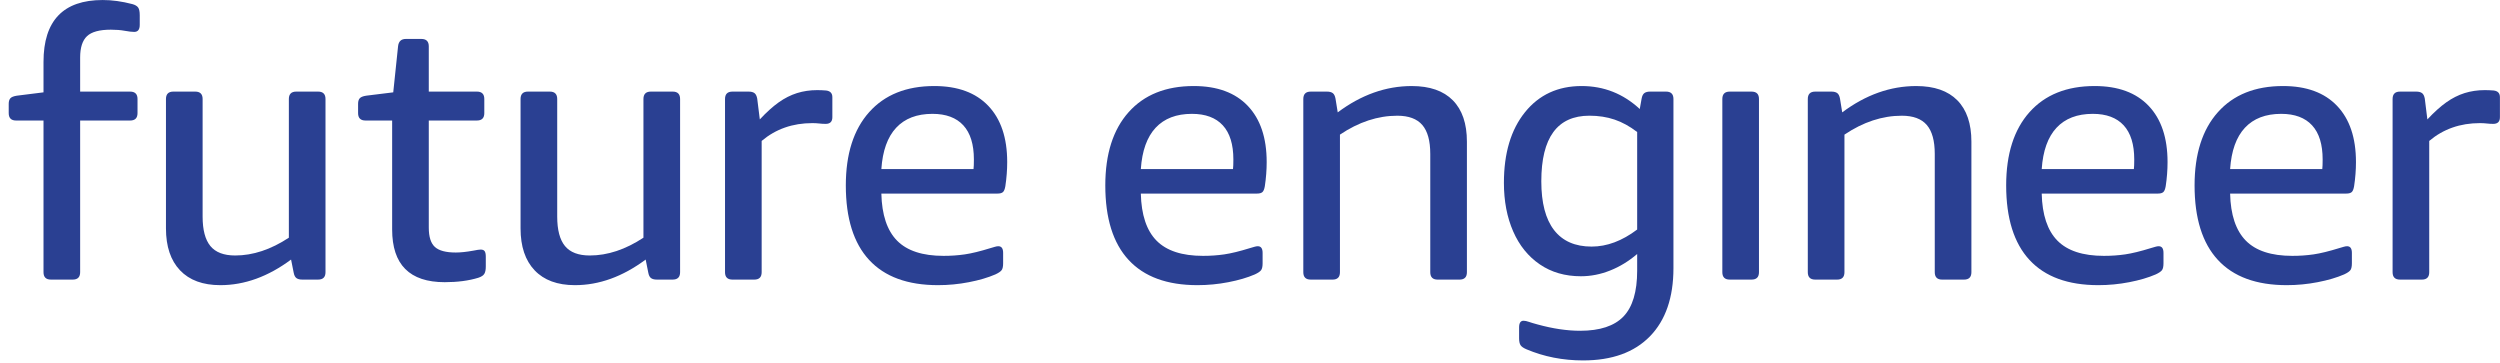 <svg width="241" height="35" viewBox="0 0 241 35" fill="none" xmlns="http://www.w3.org/2000/svg">
<g id="Group">
<path id="Vector" d="M4.908 26.953C4.431 26.953 4.194 26.715 4.194 26.238V11.619H1.554C1.077 11.619 0.84 11.381 0.84 10.904V10.01C0.84 9.772 0.893 9.594 1 9.474C1.108 9.355 1.316 9.272 1.625 9.224L4.194 8.902V5.971C4.194 1.992 6.097 0.002 9.903 0.002C10.806 0.002 11.758 0.133 12.758 0.395C13.019 0.466 13.204 0.574 13.311 0.717C13.418 0.86 13.471 1.11 13.471 1.467V2.397C13.471 2.85 13.293 3.076 12.936 3.076C12.722 3.076 12.419 3.04 12.026 2.969C11.634 2.897 11.188 2.861 10.688 2.861C9.594 2.861 8.827 3.07 8.387 3.487C7.946 3.904 7.726 4.589 7.726 5.542V8.831H12.543C13.019 8.831 13.257 9.069 13.257 9.546V10.904C13.257 11.381 13.019 11.619 12.543 11.619H7.726V26.238C7.726 26.715 7.489 26.953 7.013 26.953H4.908Z" fill="#2A4092"/>
<path id="Vector_2" d="M21.245 27.489C19.555 27.489 18.259 27.012 17.355 26.059C16.451 25.107 15.999 23.76 15.999 22.02V9.545C15.999 9.069 16.237 8.83 16.713 8.83H18.818C19.294 8.83 19.532 9.069 19.532 9.545V20.876C19.532 22.163 19.781 23.11 20.281 23.718C20.78 24.326 21.577 24.629 22.672 24.629C24.385 24.629 26.109 24.058 27.846 22.914V9.545C27.846 9.069 28.083 8.83 28.559 8.83H30.665C31.14 8.83 31.378 9.069 31.378 9.545V26.238C31.378 26.715 31.14 26.952 30.665 26.952H29.13C28.892 26.952 28.708 26.905 28.577 26.809C28.446 26.715 28.357 26.536 28.309 26.273L28.059 25.022C25.847 26.666 23.576 27.489 21.245 27.489" fill="#2A4092"/>
<path id="Vector_3" d="M42.87 27.203C39.491 27.203 37.803 25.512 37.803 22.127V11.618H35.233C34.757 11.618 34.52 11.38 34.52 10.903V10.009C34.52 9.772 34.573 9.593 34.68 9.473C34.788 9.354 34.996 9.271 35.305 9.223L37.909 8.902L38.373 4.469C38.421 3.993 38.671 3.754 39.123 3.754H40.622C41.097 3.754 41.335 3.993 41.335 4.469V8.83H45.974C46.449 8.83 46.687 9.068 46.687 9.545V10.903C46.687 11.38 46.449 11.618 45.974 11.618H41.335V21.948C41.335 22.83 41.531 23.45 41.924 23.807C42.317 24.165 42.988 24.343 43.94 24.343C44.392 24.343 44.951 24.284 45.617 24.165C45.974 24.093 46.211 24.058 46.33 24.058C46.52 24.058 46.652 24.111 46.723 24.218C46.795 24.326 46.83 24.499 46.83 24.737V25.702C46.83 26.012 46.782 26.244 46.687 26.399C46.592 26.554 46.402 26.679 46.116 26.774C45.188 27.06 44.106 27.203 42.87 27.203" fill="#2A4092"/>
<path id="Vector_4" d="M55.427 27.489C53.738 27.489 52.441 27.012 51.538 26.059C50.633 25.107 50.182 23.76 50.182 22.02V9.545C50.182 9.069 50.42 8.83 50.895 8.83H53.001C53.476 8.83 53.715 9.069 53.715 9.545V20.876C53.715 22.163 53.964 23.11 54.464 23.718C54.963 24.326 55.76 24.629 56.855 24.629C58.567 24.629 60.292 24.058 62.028 22.914V9.545C62.028 9.069 62.266 8.83 62.742 8.83H64.847C65.323 8.83 65.561 9.069 65.561 9.545V26.238C65.561 26.715 65.323 26.952 64.847 26.952H63.313C63.075 26.952 62.89 26.905 62.76 26.809C62.629 26.715 62.539 26.536 62.492 26.273L62.242 25.022C60.03 26.666 57.758 27.489 55.427 27.489" fill="#2A4092"/>
<path id="Vector_5" d="M70.605 26.953C70.129 26.953 69.892 26.715 69.892 26.238V9.546C69.892 9.07 70.129 8.831 70.605 8.831H72.175C72.412 8.831 72.597 8.879 72.728 8.974C72.859 9.07 72.948 9.248 72.996 9.51L73.246 11.512C73.888 10.821 74.495 10.273 75.066 9.868C75.637 9.463 76.225 9.165 76.832 8.974C77.438 8.784 78.086 8.688 78.776 8.688C79.062 8.688 79.347 8.7 79.633 8.724C80.037 8.772 80.239 8.986 80.239 9.367V11.297C80.239 11.726 80.025 11.941 79.597 11.941C79.383 11.941 79.174 11.929 78.973 11.905C78.77 11.882 78.55 11.869 78.313 11.869C76.409 11.869 74.78 12.441 73.424 13.585V26.239C73.424 26.716 73.186 26.954 72.71 26.954H70.605" fill="#2A4092"/>
<path id="Vector_6" d="M93.847 16.301C93.871 16.11 93.883 15.8 93.883 15.371C93.883 13.918 93.544 12.822 92.866 12.083C92.188 11.345 91.195 10.975 89.887 10.975C88.388 10.975 87.222 11.422 86.39 12.315C85.557 13.209 85.081 14.538 84.963 16.301H93.847ZM90.422 27.489C87.496 27.489 85.284 26.679 83.785 25.058C82.287 23.438 81.537 21.043 81.537 17.873C81.537 14.847 82.287 12.494 83.785 10.814C85.284 9.134 87.376 8.294 90.065 8.294C92.325 8.294 94.061 8.932 95.275 10.207C96.488 11.482 97.094 13.287 97.094 15.622C97.094 16.385 97.034 17.159 96.916 17.945C96.868 18.231 96.791 18.422 96.684 18.517C96.577 18.613 96.404 18.66 96.167 18.66H84.963C85.01 20.71 85.516 22.223 86.479 23.2C87.443 24.177 88.935 24.665 90.957 24.665C91.671 24.665 92.354 24.618 93.008 24.522C93.663 24.427 94.49 24.225 95.489 23.915C95.655 23.867 95.797 23.825 95.917 23.79C96.035 23.754 96.142 23.736 96.238 23.736C96.547 23.736 96.702 23.95 96.702 24.379V25.38C96.702 25.69 96.654 25.911 96.559 26.041C96.464 26.173 96.262 26.31 95.953 26.453C95.239 26.763 94.388 27.012 93.401 27.203C92.414 27.394 91.421 27.489 90.422 27.489" fill="#2A4092"/>
<path id="Vector_7" d="M118.861 16.301C118.884 16.11 118.897 15.8 118.897 15.371C118.897 13.918 118.558 12.822 117.879 12.083C117.202 11.345 116.208 10.975 114.9 10.975C113.401 10.975 112.236 11.422 111.403 12.315C110.571 13.209 110.095 14.538 109.976 16.301H118.861ZM115.435 27.489C112.509 27.489 110.297 26.679 108.799 25.058C107.3 23.438 106.551 21.043 106.551 17.873C106.551 14.847 107.3 12.494 108.799 10.814C110.297 9.134 112.39 8.294 115.078 8.294C117.338 8.294 119.075 8.932 120.288 10.207C121.501 11.482 122.108 13.287 122.108 15.622C122.108 16.385 122.048 17.159 121.93 17.945C121.882 18.231 121.804 18.422 121.697 18.517C121.591 18.613 121.418 18.66 121.18 18.66H109.976C110.024 20.71 110.529 22.223 111.492 23.2C112.456 24.177 113.948 24.665 115.971 24.665C116.684 24.665 117.368 24.618 118.022 24.522C118.676 24.427 119.503 24.225 120.502 23.915C120.668 23.867 120.811 23.825 120.93 23.79C121.049 23.754 121.156 23.736 121.251 23.736C121.56 23.736 121.715 23.95 121.715 24.379V25.38C121.715 25.69 121.667 25.911 121.572 26.041C121.477 26.173 121.275 26.31 120.966 26.453C120.252 26.763 119.401 27.012 118.415 27.203C117.427 27.394 116.434 27.489 115.435 27.489" fill="#2A4092"/>
<path id="Vector_8" d="M126.352 26.953C125.876 26.953 125.639 26.716 125.639 26.239V9.546C125.639 9.07 125.876 8.831 126.352 8.831H127.922C128.16 8.831 128.344 8.879 128.475 8.974C128.606 9.07 128.695 9.248 128.743 9.51L128.957 10.833C131.217 9.141 133.596 8.295 136.093 8.295C137.829 8.295 139.15 8.754 140.054 9.671C140.958 10.589 141.41 11.918 141.41 13.657V26.239C141.41 26.716 141.172 26.954 140.696 26.954H138.591C138.115 26.954 137.878 26.716 137.878 26.239V14.836C137.878 13.574 137.622 12.644 137.11 12.048C136.598 11.453 135.795 11.155 134.702 11.155C132.822 11.155 130.978 11.762 129.171 12.978V26.239C129.171 26.716 128.933 26.954 128.458 26.954H126.352" fill="#2A4092"/>
<path id="Vector_9" d="M153.434 23.771C154.909 23.771 156.372 23.224 157.823 22.127V12.726C157.109 12.178 156.384 11.779 155.647 11.529C154.909 11.278 154.1 11.153 153.22 11.153C150.128 11.153 148.582 13.262 148.582 17.48C148.582 19.553 148.992 21.121 149.812 22.181C150.633 23.241 151.84 23.771 153.434 23.771V23.771ZM152.614 34.745C150.663 34.745 148.843 34.388 147.154 33.673C146.869 33.553 146.679 33.422 146.584 33.279C146.488 33.137 146.441 32.91 146.441 32.6V31.564C146.441 31.135 146.584 30.92 146.869 30.92C147.011 30.92 147.184 30.956 147.387 31.028C147.588 31.099 147.868 31.182 148.225 31.278C149.699 31.683 151.067 31.886 152.328 31.886C154.231 31.886 155.622 31.426 156.503 30.509C157.383 29.592 157.823 28.12 157.823 26.095V24.486C157.014 25.178 156.146 25.708 155.218 26.077C154.29 26.447 153.351 26.631 152.399 26.631C150.877 26.631 149.556 26.25 148.439 25.487C147.321 24.725 146.464 23.664 145.87 22.306C145.275 20.948 144.977 19.387 144.977 17.623C144.977 14.764 145.656 12.494 147.011 10.814C148.367 9.134 150.187 8.294 152.471 8.294C154.612 8.294 156.479 9.032 158.073 10.51L158.251 9.509C158.299 9.247 158.388 9.068 158.519 8.973C158.649 8.878 158.834 8.83 159.072 8.83H160.606C161.082 8.83 161.32 9.068 161.32 9.545V25.844C161.32 28.68 160.564 30.872 159.054 32.422C157.543 33.97 155.397 34.745 152.614 34.745" fill="#2A4092"/>
<path id="Vector_10" d="M166.746 26.953C166.27 26.953 166.033 26.715 166.033 26.238V9.546C166.033 9.069 166.27 8.831 166.746 8.831H168.851C169.327 8.831 169.565 9.069 169.565 9.546V26.238C169.565 26.715 169.327 26.953 168.851 26.953H166.746Z" fill="#2A4092"/>
<path id="Vector_11" d="M174.985 26.953C174.51 26.953 174.272 26.716 174.272 26.239V9.546C174.272 9.07 174.51 8.831 174.985 8.831H176.556C176.794 8.831 176.977 8.879 177.109 8.974C177.239 9.07 177.328 9.248 177.376 9.51L177.59 10.833C179.85 9.141 182.229 8.295 184.727 8.295C186.463 8.295 187.783 8.754 188.687 9.671C189.591 10.589 190.043 11.918 190.043 13.657V26.239C190.043 26.716 189.805 26.954 189.329 26.954H187.224C186.748 26.954 186.511 26.716 186.511 26.239V14.836C186.511 13.574 186.255 12.644 185.743 12.048C185.232 11.453 184.429 11.155 183.335 11.155C181.455 11.155 179.612 11.762 177.805 12.978V26.239C177.805 26.716 177.566 26.954 177.091 26.954H174.985" fill="#2A4092"/>
<path id="Vector_12" d="M205.705 16.301C205.729 16.11 205.741 15.8 205.741 15.371C205.741 13.918 205.402 12.822 204.724 12.083C204.046 11.345 203.053 10.975 201.745 10.975C200.247 10.975 199.08 11.422 198.248 12.315C197.415 13.209 196.939 14.538 196.821 16.301H205.705ZM202.28 27.489C199.354 27.489 197.142 26.679 195.643 25.058C194.145 23.438 193.395 21.043 193.395 17.873C193.395 14.847 194.145 12.494 195.643 10.814C197.142 9.134 199.235 8.294 201.923 8.294C204.183 8.294 205.92 8.932 207.133 10.207C208.346 11.482 208.952 13.287 208.952 15.622C208.952 16.385 208.893 17.159 208.774 17.945C208.726 18.231 208.649 18.422 208.542 18.517C208.435 18.613 208.262 18.66 208.025 18.66H196.821C196.868 20.71 197.374 22.223 198.337 23.2C199.301 24.177 200.793 24.665 202.815 24.665C203.529 24.665 204.212 24.618 204.867 24.522C205.521 24.427 206.348 24.225 207.347 23.915C207.513 23.867 207.656 23.825 207.775 23.79C207.894 23.754 208.001 23.736 208.096 23.736C208.405 23.736 208.56 23.95 208.56 24.379V25.38C208.56 25.69 208.512 25.911 208.418 26.041C208.322 26.173 208.12 26.31 207.811 26.453C207.097 26.763 206.246 27.012 205.259 27.203C204.272 27.394 203.279 27.489 202.28 27.489" fill="#2A4092"/>
<path id="Vector_13" d="M223.868 16.301C223.891 16.11 223.903 15.8 223.903 15.371C223.903 13.918 223.565 12.822 222.886 12.083C222.208 11.345 221.215 10.975 219.907 10.975C218.408 10.975 217.243 11.422 216.41 12.315C215.577 13.209 215.102 14.538 214.983 16.301H223.868ZM220.442 27.489C217.516 27.489 215.304 26.679 213.806 25.058C212.307 23.438 211.557 21.043 211.557 17.873C211.557 14.847 212.307 12.494 213.806 10.814C215.304 9.134 217.397 8.294 220.086 8.294C222.345 8.294 224.082 8.932 225.295 10.207C226.508 11.482 227.115 13.287 227.115 15.622C227.115 16.385 227.055 17.159 226.936 17.945C226.888 18.231 226.811 18.422 226.705 18.517C226.597 18.613 226.424 18.66 226.187 18.66H214.983C215.03 20.71 215.536 22.223 216.5 23.2C217.463 24.177 218.955 24.665 220.978 24.665C221.691 24.665 222.375 24.618 223.029 24.522C223.683 24.427 224.51 24.225 225.509 23.915C225.675 23.867 225.818 23.825 225.937 23.79C226.056 23.754 226.163 23.736 226.258 23.736C226.567 23.736 226.722 23.95 226.722 24.379V25.38C226.722 25.69 226.674 25.911 226.579 26.041C226.484 26.173 226.281 26.31 225.973 26.453C225.259 26.763 224.409 27.012 223.422 27.203C222.434 27.394 221.441 27.489 220.442 27.489" fill="#2A4092"/>
<path id="Vector_14" d="M231.359 26.953C230.883 26.953 230.646 26.715 230.646 26.238V9.546C230.646 9.07 230.883 8.831 231.359 8.831H232.929C233.167 8.831 233.351 8.879 233.482 8.974C233.613 9.07 233.702 9.248 233.75 9.51L233.999 11.512C234.642 10.821 235.248 10.273 235.82 9.868C236.39 9.463 236.979 9.165 237.585 8.974C238.192 8.784 238.84 8.688 239.53 8.688C239.816 8.688 240.101 8.7 240.386 8.724C240.791 8.772 240.993 8.986 240.993 9.367V11.297C240.993 11.726 240.779 11.941 240.351 11.941C240.136 11.941 239.928 11.929 239.726 11.905C239.524 11.882 239.304 11.869 239.066 11.869C237.163 11.869 235.534 12.441 234.178 13.585V26.239C234.178 26.716 233.94 26.954 233.464 26.954H231.359" fill="#2A4092"/>
</g>
</svg>

